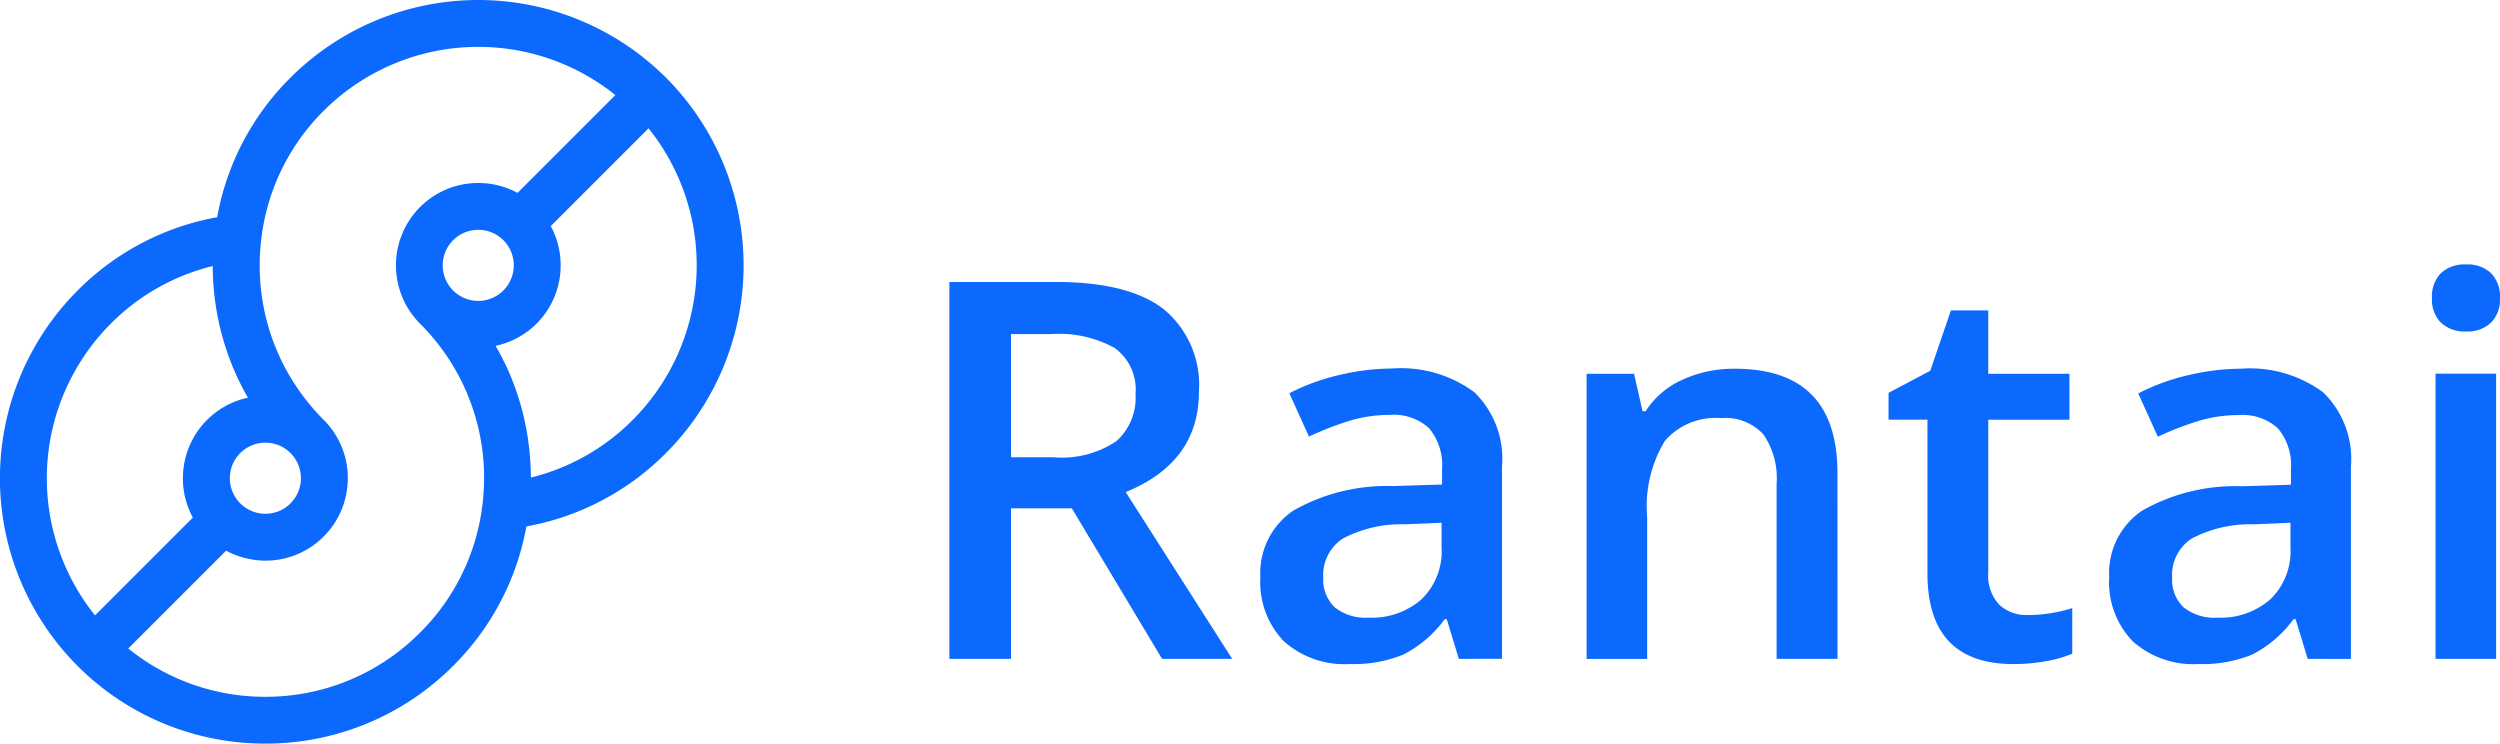 <svg xmlns="http://www.w3.org/2000/svg" width="135.49" height="40.301" viewBox="0 0 135.49 40.301">
  <g id="Group_2470" data-name="Group 2470" transform="translate(-2788.901 249.201)">
    <g id="Group_2424" data-name="Group 2424" transform="translate(2840.354 -234.869)" style="isolation: isolate">
      <path id="Path_7377" data-name="Path 7377" d="M2954.08-188.866v8.159h-3.339v-20.426h5.77q3.953,0,5.854,1.481a5.317,5.317,0,0,1,1.9,4.471q0,3.814-3.968,5.435l5.77,9.039h-3.8l-4.89-8.159Zm0-2.766h2.32a5.3,5.3,0,0,0,3.381-.866,3.143,3.143,0,0,0,1.048-2.571,2.767,2.767,0,0,0-1.132-2.487,6.2,6.2,0,0,0-3.409-.754h-2.207Z" transform="translate(-2950.741 202.083)" fill="#0b69fd"/>
      <path id="Path_7378" data-name="Path 7378" d="M3014.5-170.635l-.656-2.151h-.111a6.341,6.341,0,0,1-2.249,1.921,7.128,7.128,0,0,1-2.907.51,4.916,4.916,0,0,1-3.555-1.229,4.6,4.6,0,0,1-1.279-3.479,4.085,4.085,0,0,1,1.774-3.6A10.23,10.23,0,0,1,3010.92-180l2.669-.084v-.824a3.126,3.126,0,0,0-.691-2.215,2.822,2.822,0,0,0-2.145-.733,7.419,7.419,0,0,0-2.277.349,17.269,17.269,0,0,0-2.1.824l-1.062-2.347a11.433,11.433,0,0,1,2.752-1,12.687,12.687,0,0,1,2.823-.342,6.68,6.68,0,0,1,4.45,1.285,5.032,5.032,0,0,1,1.5,4.038v10.409Zm-4.89-2.235a4.066,4.066,0,0,0,2.872-1,3.62,3.62,0,0,0,1.082-2.8v-1.341l-1.983.084a6.786,6.786,0,0,0-3.375.775,2.354,2.354,0,0,0-1.054,2.116,2.068,2.068,0,0,0,.614,1.6A2.645,2.645,0,0,0,3009.607-172.871Z" transform="translate(-2986.889 192.011)" fill="#0b69fd"/>
      <path id="Path_7379" data-name="Path 7379" d="M3072.969-170.635h-3.3v-9.5a4.16,4.16,0,0,0-.719-2.668,2.783,2.783,0,0,0-2.286-.88,3.632,3.632,0,0,0-3.045,1.229,6.788,6.788,0,0,0-.965,4.122v7.7h-3.282v-15.452h2.571l.461,2.026h.167a4.571,4.571,0,0,1,1.984-1.7,6.65,6.65,0,0,1,2.851-.6q5.561,0,5.561,5.658Z" transform="translate(-3024.837 192.011)" fill="#0b69fd"/>
      <path id="Path_7380" data-name="Path 7380" d="M3118.392-179.785a7.978,7.978,0,0,0,2.4-.377v2.473a6.612,6.612,0,0,1-1.4.4,9.676,9.676,0,0,1-1.781.161q-4.666,0-4.667-4.918v-8.327h-2.109v-1.453l2.262-1.2,1.118-3.269h2.025v3.437h4.4v2.487h-4.4v8.271a2.319,2.319,0,0,0,.594,1.754A2.166,2.166,0,0,0,3118.392-179.785Z" transform="translate(-3059.937 198.786)" fill="#0b69fd"/>
      <path id="Path_7381" data-name="Path 7381" d="M3159.209-170.635l-.657-2.151h-.112a6.329,6.329,0,0,1-2.249,1.921,7.123,7.123,0,0,1-2.906.51,4.916,4.916,0,0,1-3.555-1.229,4.6,4.6,0,0,1-1.28-3.479,4.085,4.085,0,0,1,1.775-3.6,10.23,10.23,0,0,1,5.406-1.327l2.669-.084v-.824a3.129,3.129,0,0,0-.691-2.215,2.824,2.824,0,0,0-2.145-.733,7.422,7.422,0,0,0-2.277.349,17.125,17.125,0,0,0-2.1.824l-1.062-2.347a11.44,11.44,0,0,1,2.752-1,12.684,12.684,0,0,1,2.822-.342,6.685,6.685,0,0,1,4.45,1.285,5.032,5.032,0,0,1,1.5,4.038v10.409Zm-4.89-2.235a4.069,4.069,0,0,0,2.872-1,3.62,3.62,0,0,0,1.083-2.8v-1.341l-1.985.084a6.782,6.782,0,0,0-3.374.775,2.356,2.356,0,0,0-1.054,2.116,2.065,2.065,0,0,0,.614,1.6A2.643,2.643,0,0,0,3154.319-172.871Z" transform="translate(-3085.593 192.011)" fill="#0b69fd"/>
      <path id="Path_7382" data-name="Path 7382" d="M3203.471-202.291a1.818,1.818,0,0,1,.482-1.355,1.876,1.876,0,0,1,1.376-.475,1.84,1.84,0,0,1,1.348.475,1.82,1.82,0,0,1,.482,1.355,1.787,1.787,0,0,1-.482,1.32,1.825,1.825,0,0,1-1.348.482,1.861,1.861,0,0,1-1.376-.482A1.785,1.785,0,0,1,3203.471-202.291Zm3.478,19.546h-3.283V-198.2h3.283Z" transform="translate(-3123.122 204.121)" fill="#0b69fd"/>
    </g>
    <path id="Path_7383" data-name="Path 7383" d="M2824.994-244.993a14.406,14.406,0,0,0-20.35,0,14.2,14.2,0,0,0-3.974,7.564,14.215,14.215,0,0,0-7.563,3.972,14.4,14.4,0,0,0,0,20.349,14.344,14.344,0,0,0,10.174,4.207,14.345,14.345,0,0,0,10.174-4.207,14.222,14.222,0,0,0,3.974-7.562,14.224,14.224,0,0,0,7.563-3.974A14.406,14.406,0,0,0,2824.994-244.993Zm-8.814,11.536a1.927,1.927,0,0,1-2.722,0,1.928,1.928,0,0,1,0-2.724,1.921,1.921,0,0,1,1.363-.564,1.934,1.934,0,0,1,.368.035,1.92,1.92,0,0,1,.995.528h0A1.929,1.929,0,0,1,2816.18-233.457Zm-14.259,11.536a1.928,1.928,0,0,1,0-2.724,1.916,1.916,0,0,1,1.363-.564,1.915,1.915,0,0,1,1.362.563h0a1.929,1.929,0,0,1,0,2.724,1.914,1.914,0,0,1-1.362.564,1.94,1.94,0,0,1-.378-.037A1.916,1.916,0,0,1,2801.921-221.921Zm-7.016-9.738a11.705,11.705,0,0,1,5.524-3.123q0,.374.021.746c0,.07.011.14.015.21.013.183.027.367.046.549.01.093.023.186.034.279.02.159.042.318.067.475.015.1.034.2.052.3.028.152.057.3.09.453q.031.148.067.3c.036.151.075.3.116.452.026.094.05.188.078.281.047.16.1.318.152.477.026.08.052.162.08.242.073.209.153.416.236.622.011.027.021.055.032.082.1.232.2.462.307.689.033.068.069.135.1.2.078.158.158.315.242.471.045.083.093.164.14.247l.034.06a4.439,4.439,0,0,0-2.22,1.208,4.475,4.475,0,0,0-.766,5.289l-5.3,5.3A11.863,11.863,0,0,1,2794.906-231.659Zm16.752,16.752a11.767,11.767,0,0,1-8.375,3.469,11.756,11.756,0,0,1-7.429-2.617l5.3-5.3.012.005a4.462,4.462,0,0,0,.455.212c.043.017.087.031.131.047.115.042.231.08.349.112.055.015.111.029.167.042.115.027.232.048.35.066.052.008.1.017.156.023a4.533,4.533,0,0,0,.511.032,4.439,4.439,0,0,0,3.16-1.309,4.436,4.436,0,0,0,.98-1.478,4.426,4.426,0,0,0,.245-.829c.027-.141.048-.283.062-.425s.021-.285.021-.429a4.457,4.457,0,0,0-1.307-3.16h0a11.9,11.9,0,0,1-1.67-2.094,11.767,11.767,0,0,1-1.8-6.281,12.029,12.029,0,0,1,.078-1.35h0a11.713,11.713,0,0,1,3.392-7.026,11.863,11.863,0,0,1,15.806-.851l-5.3,5.3-.03-.014c-.034-.018-.069-.034-.1-.051-.086-.043-.174-.085-.263-.122l-.132-.052c-.083-.032-.167-.061-.251-.088l-.135-.041c-.091-.026-.185-.048-.277-.068-.037-.008-.074-.017-.111-.024-.131-.024-.262-.044-.394-.057l-.037,0q-.18-.016-.359-.017c-.041,0-.083,0-.125,0-.092,0-.183.006-.274.013l-.139.013c-.089.01-.178.023-.267.038-.044.008-.088.014-.13.023-.1.021-.208.047-.31.075-.026.007-.053.013-.078.02-.128.038-.254.083-.379.132l-.09.04c-.094.04-.186.082-.277.128-.042.021-.083.044-.123.067q-.119.065-.235.139c-.042.026-.083.053-.123.08-.079.054-.156.111-.232.17-.034.027-.069.052-.1.08-.108.089-.212.182-.313.283a4.475,4.475,0,0,0,0,6.321,12.027,12.027,0,0,1,.9,1.007,11.776,11.776,0,0,1,2.49,8.72A11.718,11.718,0,0,1,2811.658-214.907Zm6.015-8.412c0-.25-.008-.5-.021-.746,0-.068-.011-.135-.015-.2-.013-.186-.026-.372-.046-.557-.01-.092-.023-.184-.034-.276-.02-.16-.041-.32-.066-.479q-.025-.148-.052-.3c-.028-.152-.057-.3-.09-.454-.021-.1-.043-.2-.066-.3-.037-.151-.075-.3-.115-.451-.026-.094-.051-.189-.079-.282-.047-.16-.1-.317-.15-.475-.028-.081-.052-.163-.081-.244-.073-.208-.152-.413-.235-.617-.012-.029-.021-.058-.033-.087q-.145-.349-.308-.689c-.032-.068-.068-.134-.1-.2-.079-.158-.158-.316-.243-.471-.045-.083-.093-.165-.141-.247l-.036-.065a4.433,4.433,0,0,0,2.219-1.2,4.475,4.475,0,0,0,.769-5.289l5.3-5.3a11.862,11.862,0,0,1-.853,15.8A11.713,11.713,0,0,1,2817.673-223.319Z" transform="translate(0 0)" fill="#0b69fd"/>
  </g>
</svg>
